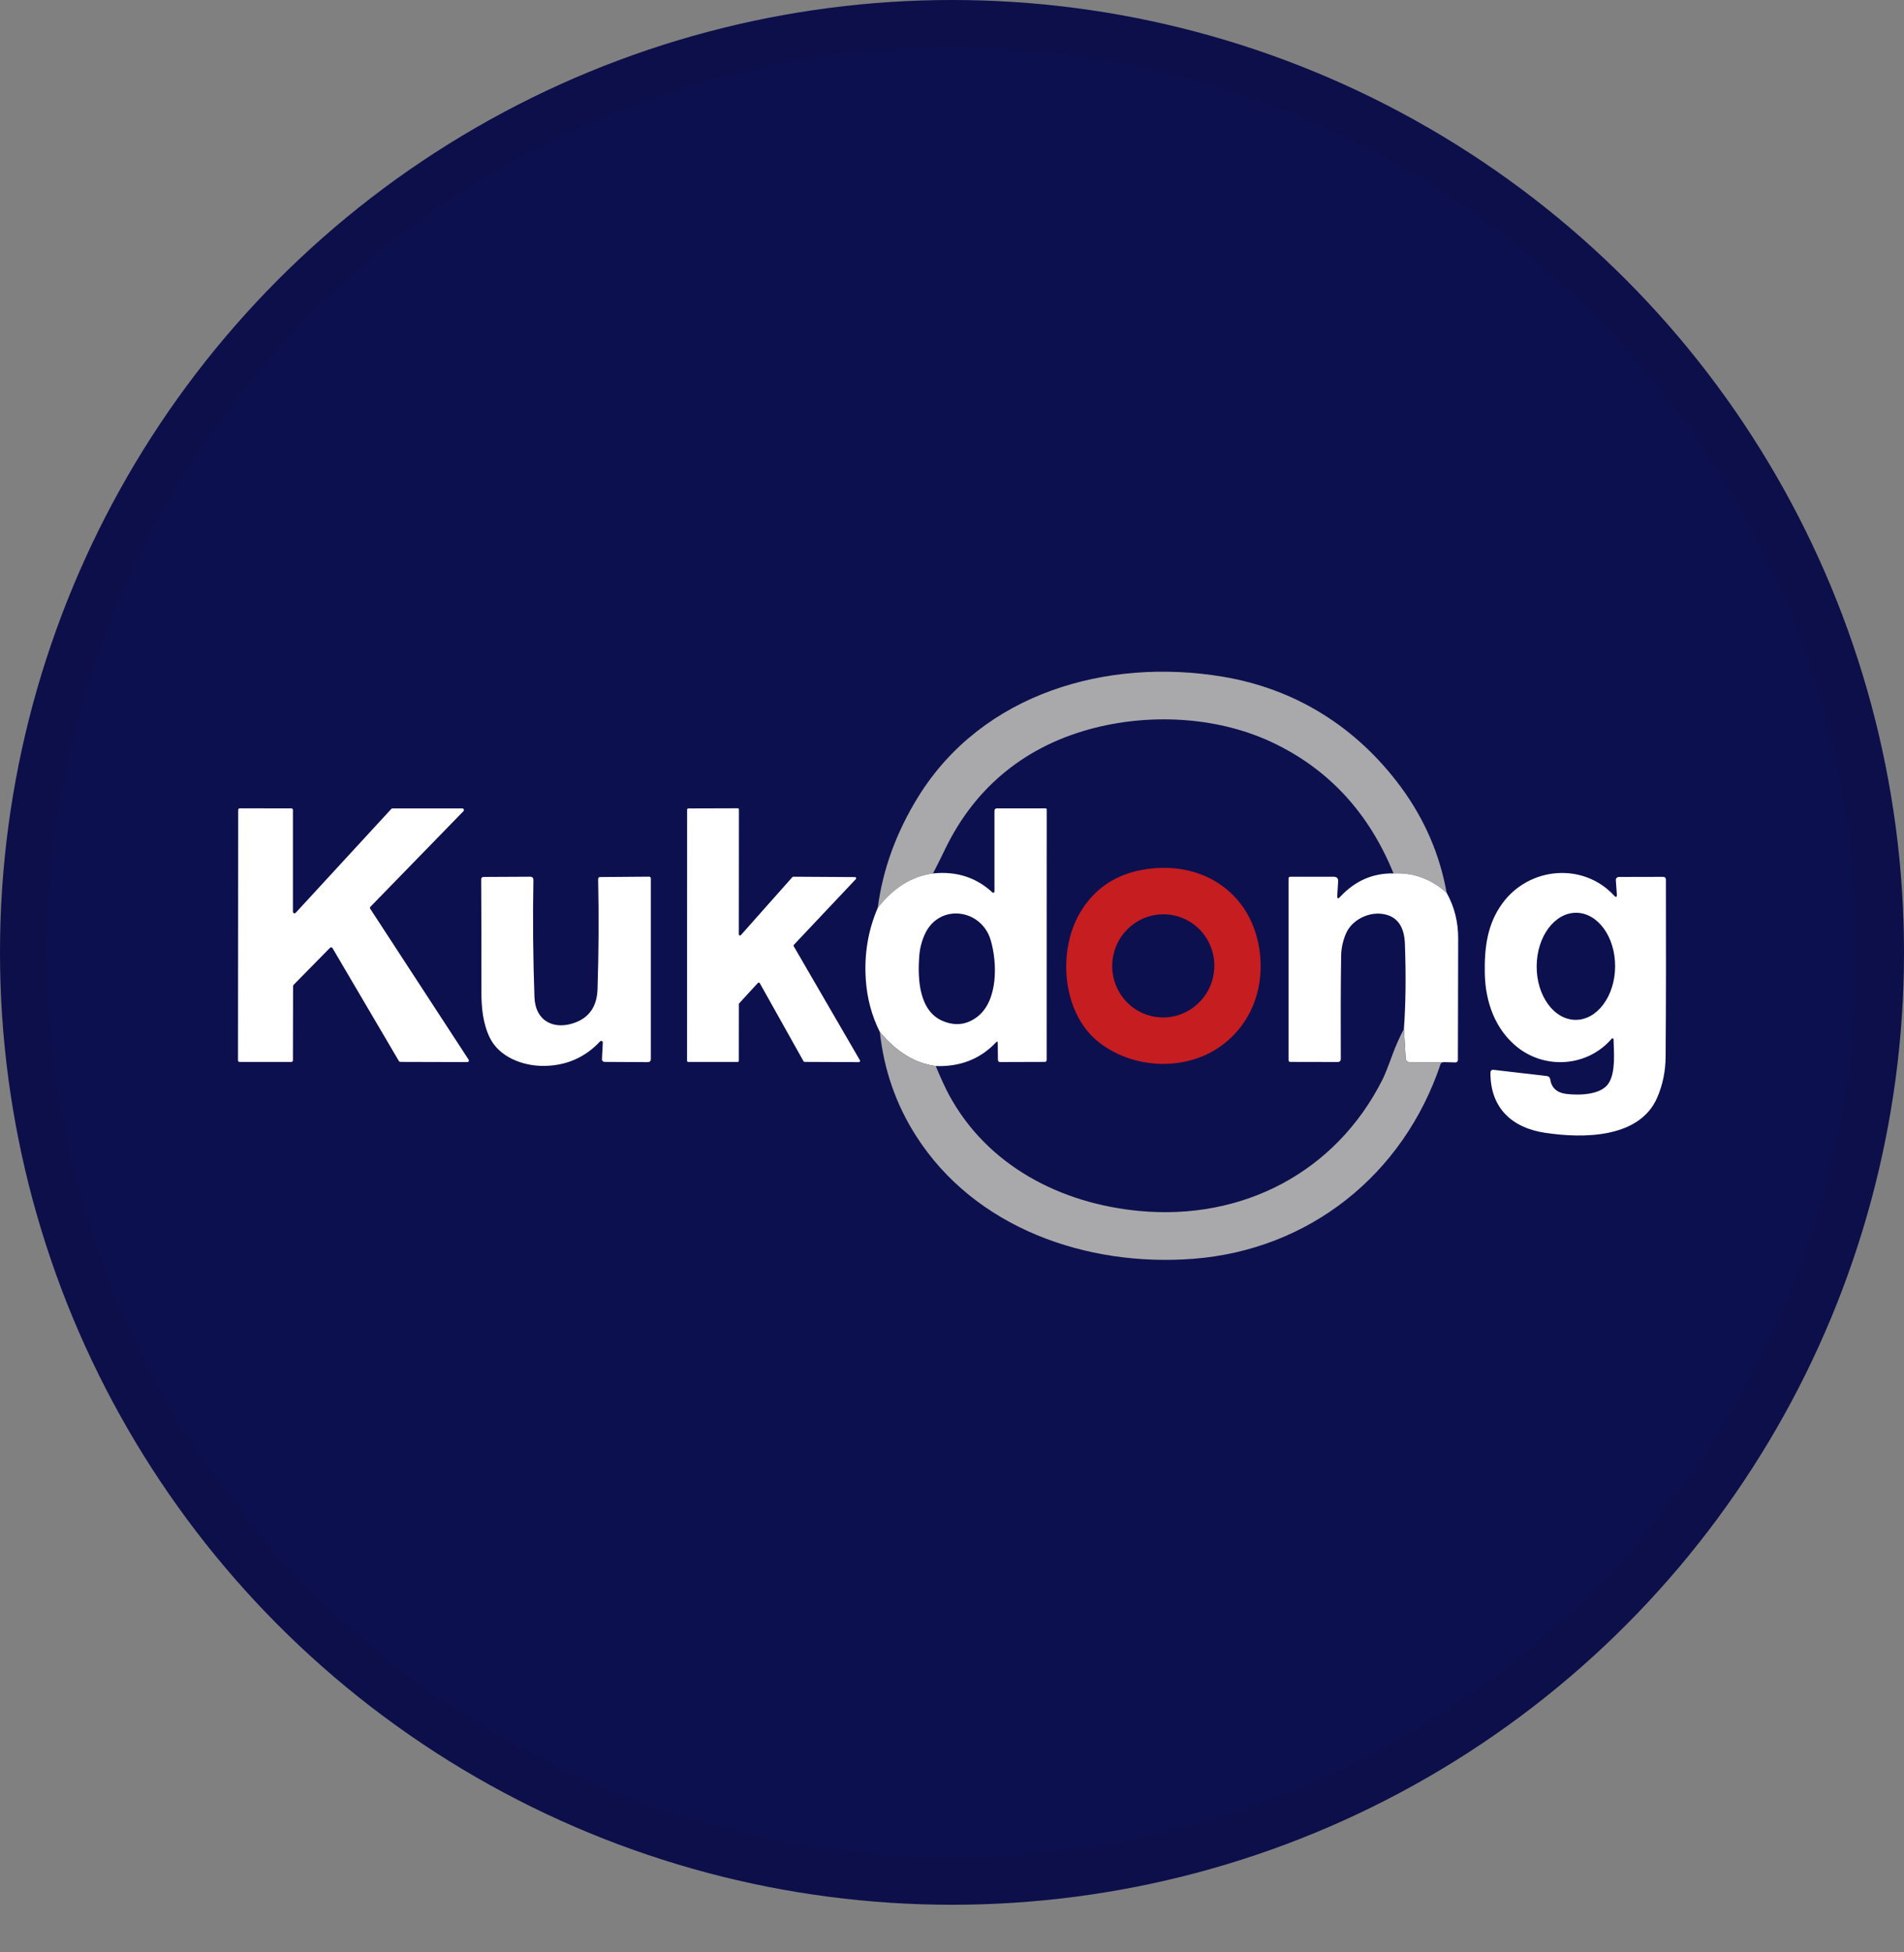 <svg width="40" height="41" viewBox="0 0 40 41" fill="none" xmlns="http://www.w3.org/2000/svg">
<rect x="0" y="0" width="40" height="41" fill="#808080" stroke="none"/>
<circle cx="20" cy="20" r="20" fill="#0D104E"/>
<path d="M30.392 18.75C30.065 18.458 29.693 18.321 29.276 18.342C28.768 17.092 27.942 16.185 26.796 15.623C25.64 15.056 24.229 14.977 23.011 15.282C21.581 15.64 20.5 16.504 19.864 17.815C19.779 17.99 19.692 18.166 19.601 18.342C19.158 18.401 18.771 18.642 18.44 19.066C18.546 18.254 18.831 17.473 19.295 16.725C20.646 14.552 23.262 13.808 25.684 14.21C27.211 14.463 28.5 15.267 29.43 16.527C29.926 17.2 30.247 17.941 30.392 18.75Z" fill="#A9A9AB"/>
<path d="M6.211 19.17L8.22 16.988C8.226 16.982 8.235 16.977 8.245 16.977H9.714C9.732 16.977 9.747 16.992 9.747 17.01C9.747 17.019 9.744 17.027 9.738 17.033L7.781 19.043C7.77 19.054 7.769 19.071 7.778 19.084L9.845 22.253C9.855 22.268 9.851 22.289 9.836 22.298C9.831 22.302 9.824 22.304 9.818 22.304L8.41 22.3C8.398 22.3 8.387 22.294 8.381 22.284L6.986 19.911C6.977 19.895 6.956 19.89 6.94 19.899C6.938 19.901 6.935 19.902 6.933 19.904L6.166 20.684C6.161 20.69 6.157 20.698 6.157 20.707L6.154 22.268C6.154 22.287 6.139 22.301 6.121 22.301H5.033C5.015 22.301 5 22.287 5 22.268L5.004 17.008C5.004 16.989 5.018 16.975 5.037 16.975L6.121 16.976C6.139 16.976 6.154 16.991 6.154 17.009V19.148C6.154 19.166 6.169 19.181 6.188 19.18C6.197 19.18 6.205 19.176 6.211 19.17Z" fill="white"/>
<path d="M15.565 19.637L16.646 18.42C16.651 18.415 16.657 18.411 16.665 18.411L17.962 18.419C17.976 18.419 17.987 18.431 17.986 18.445C17.986 18.451 17.984 18.457 17.98 18.461L16.678 19.841C16.671 19.849 16.669 19.861 16.675 19.871L18.066 22.267C18.073 22.279 18.069 22.294 18.057 22.301C18.054 22.303 18.049 22.304 18.045 22.305L16.903 22.3C16.894 22.3 16.885 22.295 16.881 22.287L15.962 20.647C15.956 20.635 15.94 20.63 15.929 20.637C15.926 20.639 15.924 20.64 15.922 20.642L15.53 21.069C15.526 21.074 15.523 21.08 15.523 21.086L15.522 22.276C15.522 22.29 15.511 22.301 15.497 22.301H14.459C14.445 22.301 14.434 22.29 14.434 22.276L14.435 17.002C14.435 16.988 14.447 16.977 14.46 16.977L15.499 16.974C15.513 16.974 15.524 16.985 15.524 16.999L15.522 19.62C15.522 19.634 15.533 19.645 15.547 19.645C15.553 19.645 15.561 19.642 15.565 19.637Z" fill="white"/>
<path d="M19.658 22.387C19.229 22.333 18.837 22.095 18.484 21.672C18.314 21.333 18.216 20.967 18.189 20.575C18.153 20.041 18.236 19.538 18.44 19.065C18.771 18.642 19.157 18.401 19.601 18.342C20.092 18.292 20.508 18.425 20.849 18.741C20.86 18.75 20.876 18.75 20.886 18.739C20.89 18.735 20.892 18.729 20.892 18.723V17.028C20.893 16.994 20.91 16.976 20.945 16.976H21.965C21.982 16.976 21.99 16.985 21.99 17.002L21.989 22.262C21.989 22.283 21.972 22.3 21.951 22.3L21.009 22.303C20.985 22.303 20.965 22.284 20.965 22.259L20.961 21.908C20.961 21.869 20.947 21.864 20.921 21.893C20.59 22.241 20.17 22.405 19.658 22.387ZM20.812 19.74C20.617 19.086 19.741 18.967 19.437 19.603C19.366 19.752 19.324 19.911 19.312 20.081C19.275 20.559 19.308 21.231 19.804 21.44C20.062 21.549 20.3 21.523 20.519 21.362C20.978 21.025 20.951 20.205 20.812 19.74Z" fill="white"/>
<path d="M24.218 18.236C25.417 18.122 26.376 18.879 26.476 20.095C26.536 20.81 26.271 21.49 25.697 21.932C24.965 22.494 23.852 22.471 23.105 21.903C22.318 21.306 22.208 19.994 22.684 19.177C23.011 18.616 23.523 18.301 24.218 18.236ZM24.259 21.352C24.844 21.45 25.397 21.05 25.496 20.46C25.595 19.87 25.201 19.312 24.617 19.215C24.033 19.117 23.48 19.516 23.381 20.106C23.282 20.697 23.676 21.254 24.259 21.352Z" fill="#C61D21"/>
<path d="M29.276 18.342C29.693 18.321 30.065 18.458 30.392 18.75C30.554 19.039 30.635 19.36 30.634 19.712C30.632 20.561 30.631 21.41 30.628 22.261C30.628 22.289 30.606 22.311 30.577 22.311C30.577 22.311 30.576 22.311 30.576 22.311L30.352 22.305H29.622C29.564 22.305 29.533 22.276 29.53 22.218L29.494 21.604C29.532 21.086 29.539 20.492 29.515 19.823C29.502 19.441 29.341 19.231 29.032 19.191C28.736 19.154 28.398 19.322 28.277 19.604C28.211 19.758 28.177 19.915 28.175 20.078C28.166 20.712 28.164 21.43 28.168 22.234C28.168 22.279 28.146 22.302 28.101 22.302L27.107 22.3C27.086 22.3 27.07 22.284 27.07 22.263V18.448C27.069 18.428 27.084 18.412 27.104 18.412H28.017C28.085 18.412 28.117 18.445 28.112 18.513L28.094 18.808C28.09 18.873 28.11 18.881 28.155 18.833C28.466 18.498 28.84 18.334 29.276 18.342Z" fill="white"/>
<path d="M33.898 21.826C33.898 21.814 33.887 21.805 33.875 21.805C33.869 21.805 33.863 21.808 33.859 21.813C33.349 22.405 32.466 22.463 31.873 21.988C31.411 21.616 31.205 21.042 31.193 20.441C31.183 19.91 31.243 19.408 31.561 18.973C32.12 18.204 33.253 18.103 33.906 18.803C33.95 18.853 33.971 18.844 33.967 18.777L33.946 18.482C33.944 18.448 33.97 18.419 34.003 18.416C34.005 18.416 34.006 18.416 34.008 18.416L34.936 18.414C34.977 18.414 34.998 18.434 34.998 18.475C35.002 19.812 35 21.05 34.992 22.19C34.99 22.495 34.931 22.782 34.815 23.05C34.445 23.904 33.266 23.912 32.455 23.788C31.77 23.685 31.309 23.273 31.312 22.529C31.312 22.483 31.336 22.462 31.382 22.467L32.5 22.597C32.535 22.602 32.562 22.628 32.567 22.662C32.593 22.844 32.706 22.948 32.91 22.973C33.172 23.004 33.64 22.997 33.797 22.745C33.946 22.508 33.904 22.096 33.898 21.826ZM33.099 21.417C33.554 21.42 33.927 20.92 33.931 20.299C33.936 19.678 33.57 19.172 33.115 19.168C32.66 19.165 32.287 19.666 32.283 20.287C32.278 20.908 32.644 21.414 33.099 21.417Z" fill="white"/>
<path d="M12.664 21.894C12.665 21.875 12.651 21.86 12.633 21.859C12.624 21.859 12.614 21.863 12.607 21.869C12.287 22.211 11.89 22.382 11.418 22.384C10.985 22.386 10.49 22.201 10.29 21.792C10.145 21.495 10.113 21.158 10.114 20.834C10.115 20.029 10.113 19.238 10.109 18.463C10.109 18.438 10.129 18.417 10.154 18.416L11.136 18.411C11.184 18.411 11.207 18.435 11.206 18.483C11.191 19.275 11.198 20.095 11.228 20.939C11.246 21.451 11.647 21.64 12.088 21.472C12.387 21.359 12.541 21.126 12.553 20.773C12.578 20.007 12.582 19.237 12.566 18.464C12.566 18.433 12.58 18.418 12.611 18.418L13.637 18.41C13.657 18.41 13.673 18.426 13.673 18.446V22.238C13.673 22.283 13.651 22.305 13.607 22.305L12.699 22.3C12.67 22.3 12.646 22.275 12.646 22.245C12.646 22.245 12.646 22.244 12.646 22.243L12.664 21.894Z" fill="white"/>
<path d="M29.495 21.604L29.53 22.218C29.534 22.276 29.564 22.305 29.622 22.305H30.352C30.304 22.303 30.273 22.319 30.261 22.355C29.482 24.666 27.509 26.246 25.068 26.435C22.832 26.607 20.48 25.792 19.243 23.851C18.822 23.192 18.57 22.465 18.484 21.672C18.838 22.095 19.229 22.333 19.658 22.387C19.769 22.651 19.862 22.853 19.937 22.992C20.744 24.483 22.285 25.275 23.933 25.43C26.103 25.634 28.06 24.62 29.043 22.673C29.087 22.587 29.159 22.407 29.258 22.136C29.325 21.955 29.404 21.778 29.495 21.604Z" fill="#A9A9AB"/>
<circle cx="20" cy="20" r="19.5" stroke="black" stroke-opacity="0.05"/>
</svg>
